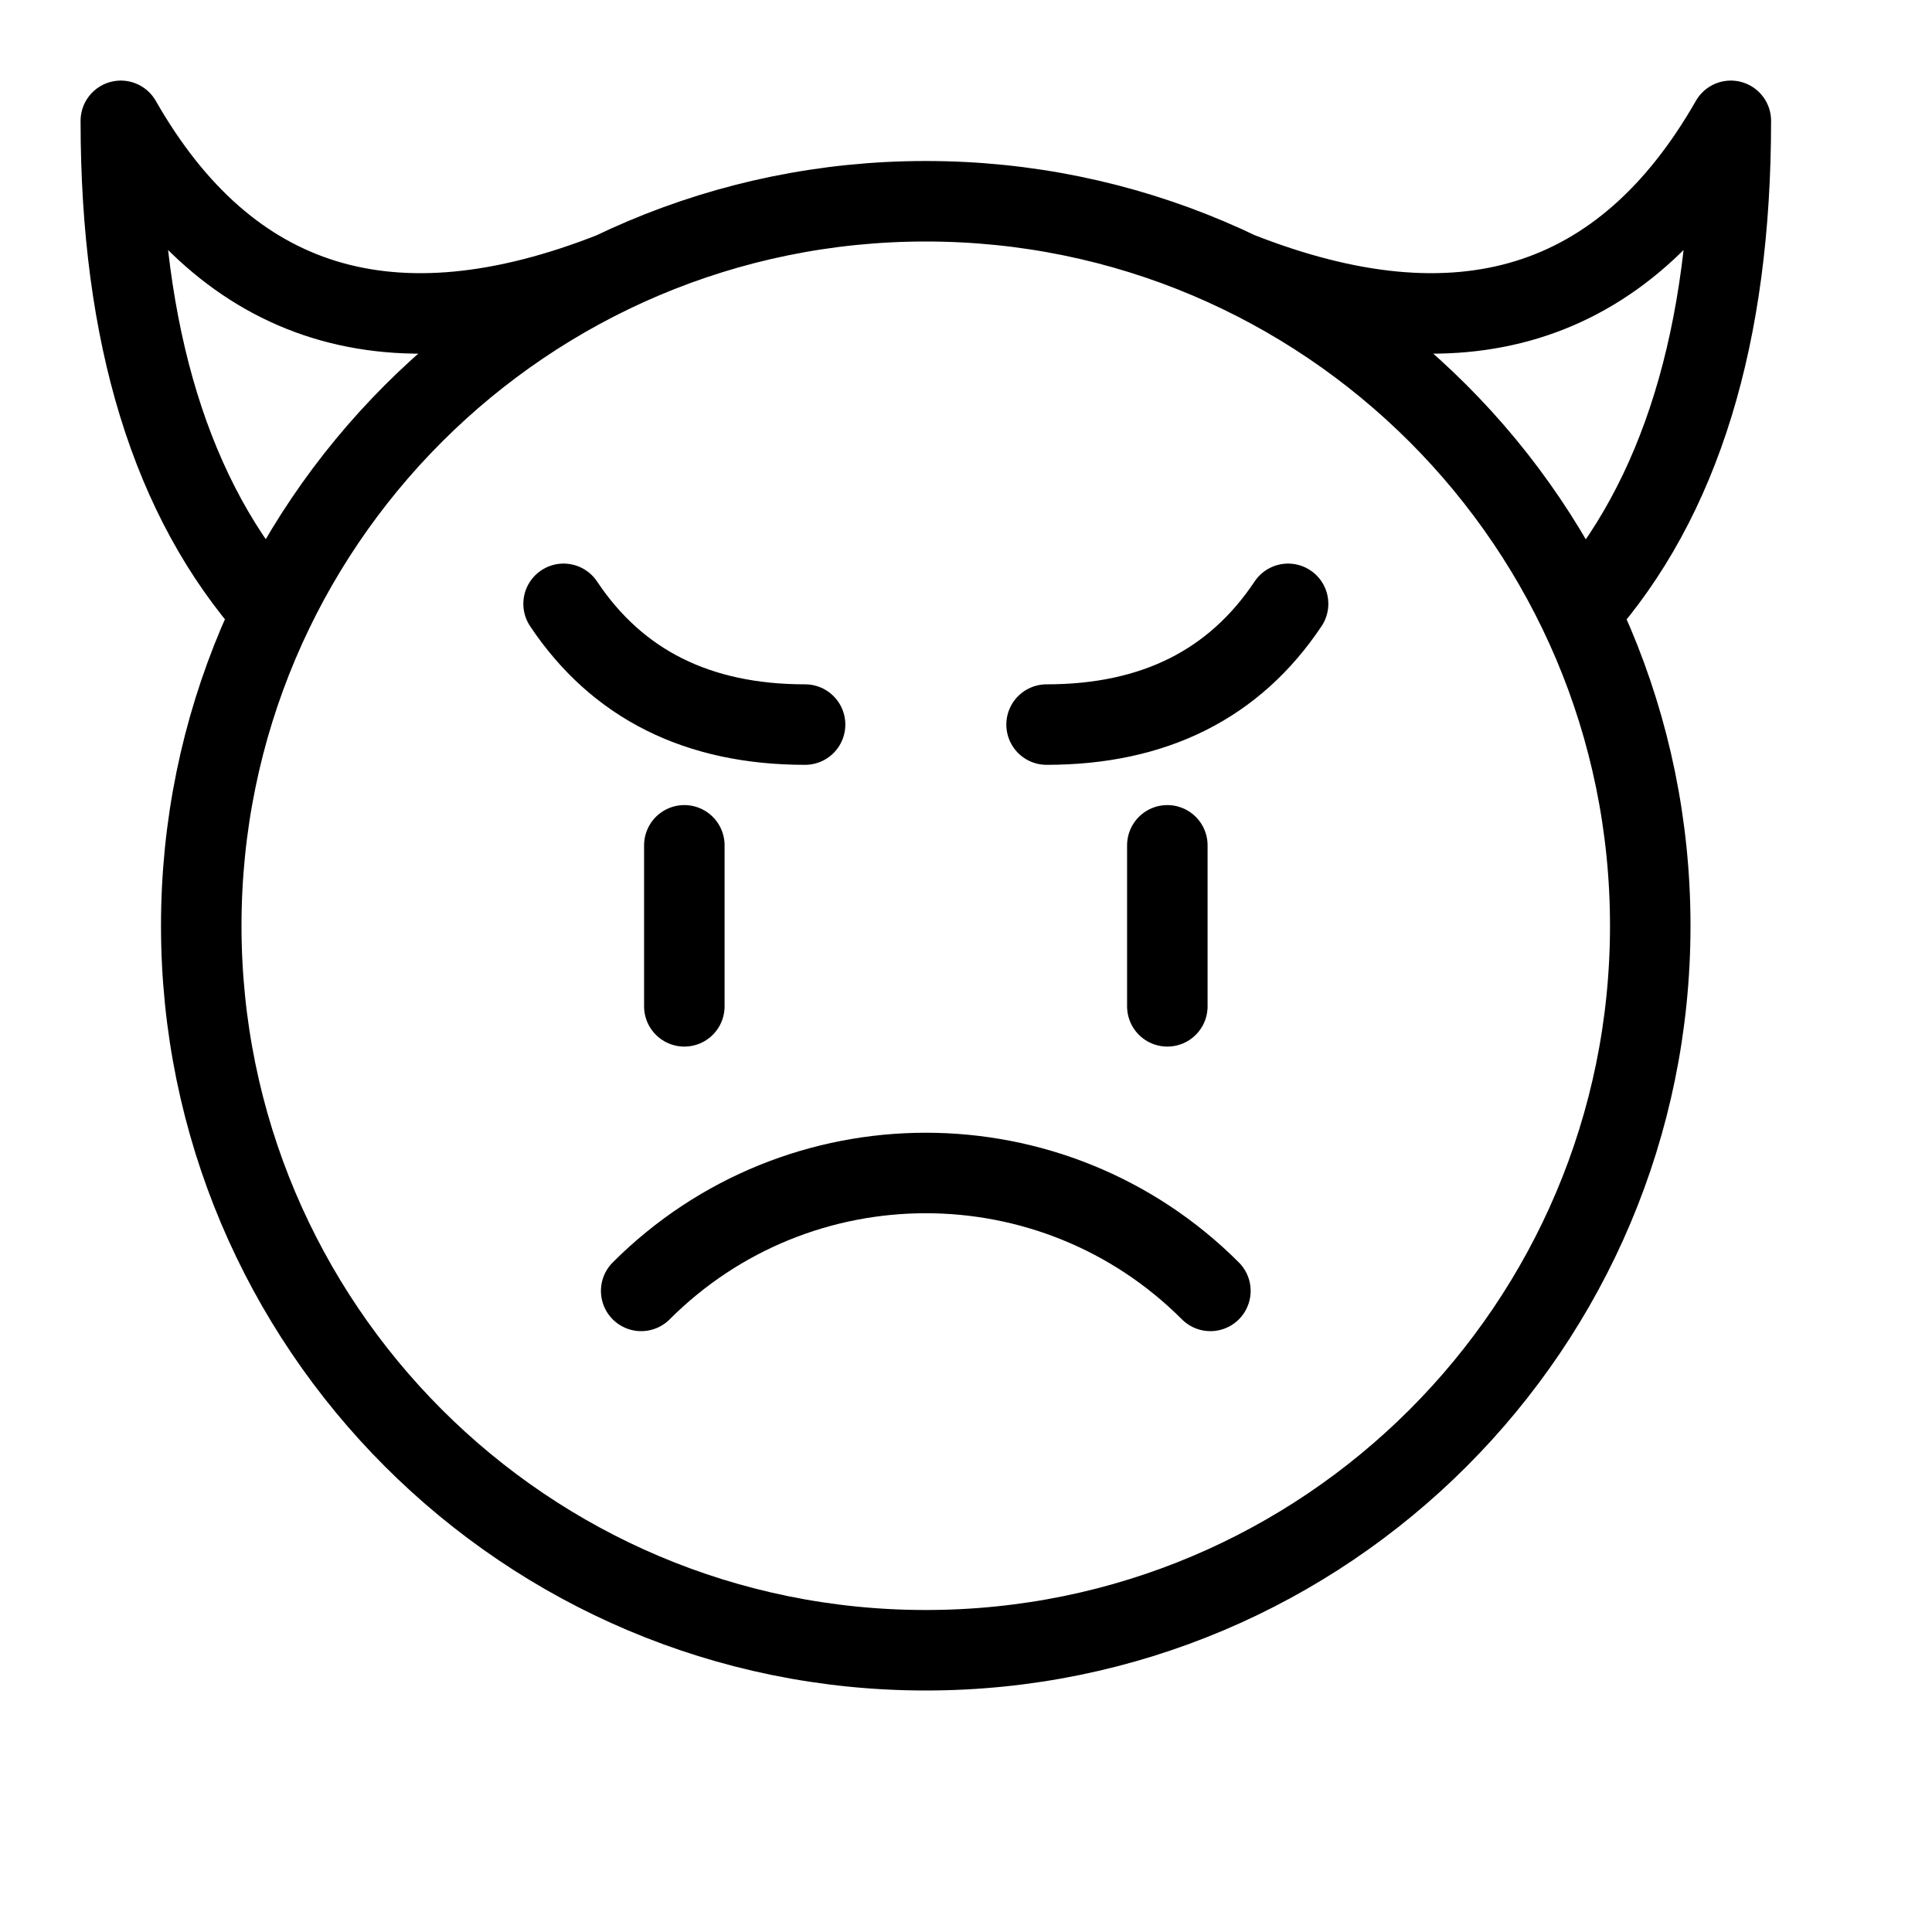 <svg height="24" viewBox="0 0 24 24" width="24" xmlns="http://www.w3.org/2000/svg"><path d="m11.5 20.5c-4.971 0-9-4.029-9-9s4.029-9 9-9 9 4.029 9 9-4.029 9-9 9zm3.536-4.464c-1.953-1.953-5.118-1.953-7.071 0m-4.584-8.423c-1.254-1.408-1.88-3.446-1.88-6.112 1.333 2.333 3.371 2.96 6.112 1.88m.888 7.12v2m6-2v2m1.5-5c-.667 1-1.667 1.5-3 1.5m-6-1.5c.667 1 1.667 1.5 3 1.5m9.62-1.388c1.254-1.408 1.88-3.446 1.88-6.112-1.333 2.333-3.371 2.96-6.112 1.88" fill="none" stroke="#000" stroke-linecap="round" stroke-linejoin="round"/></svg>
